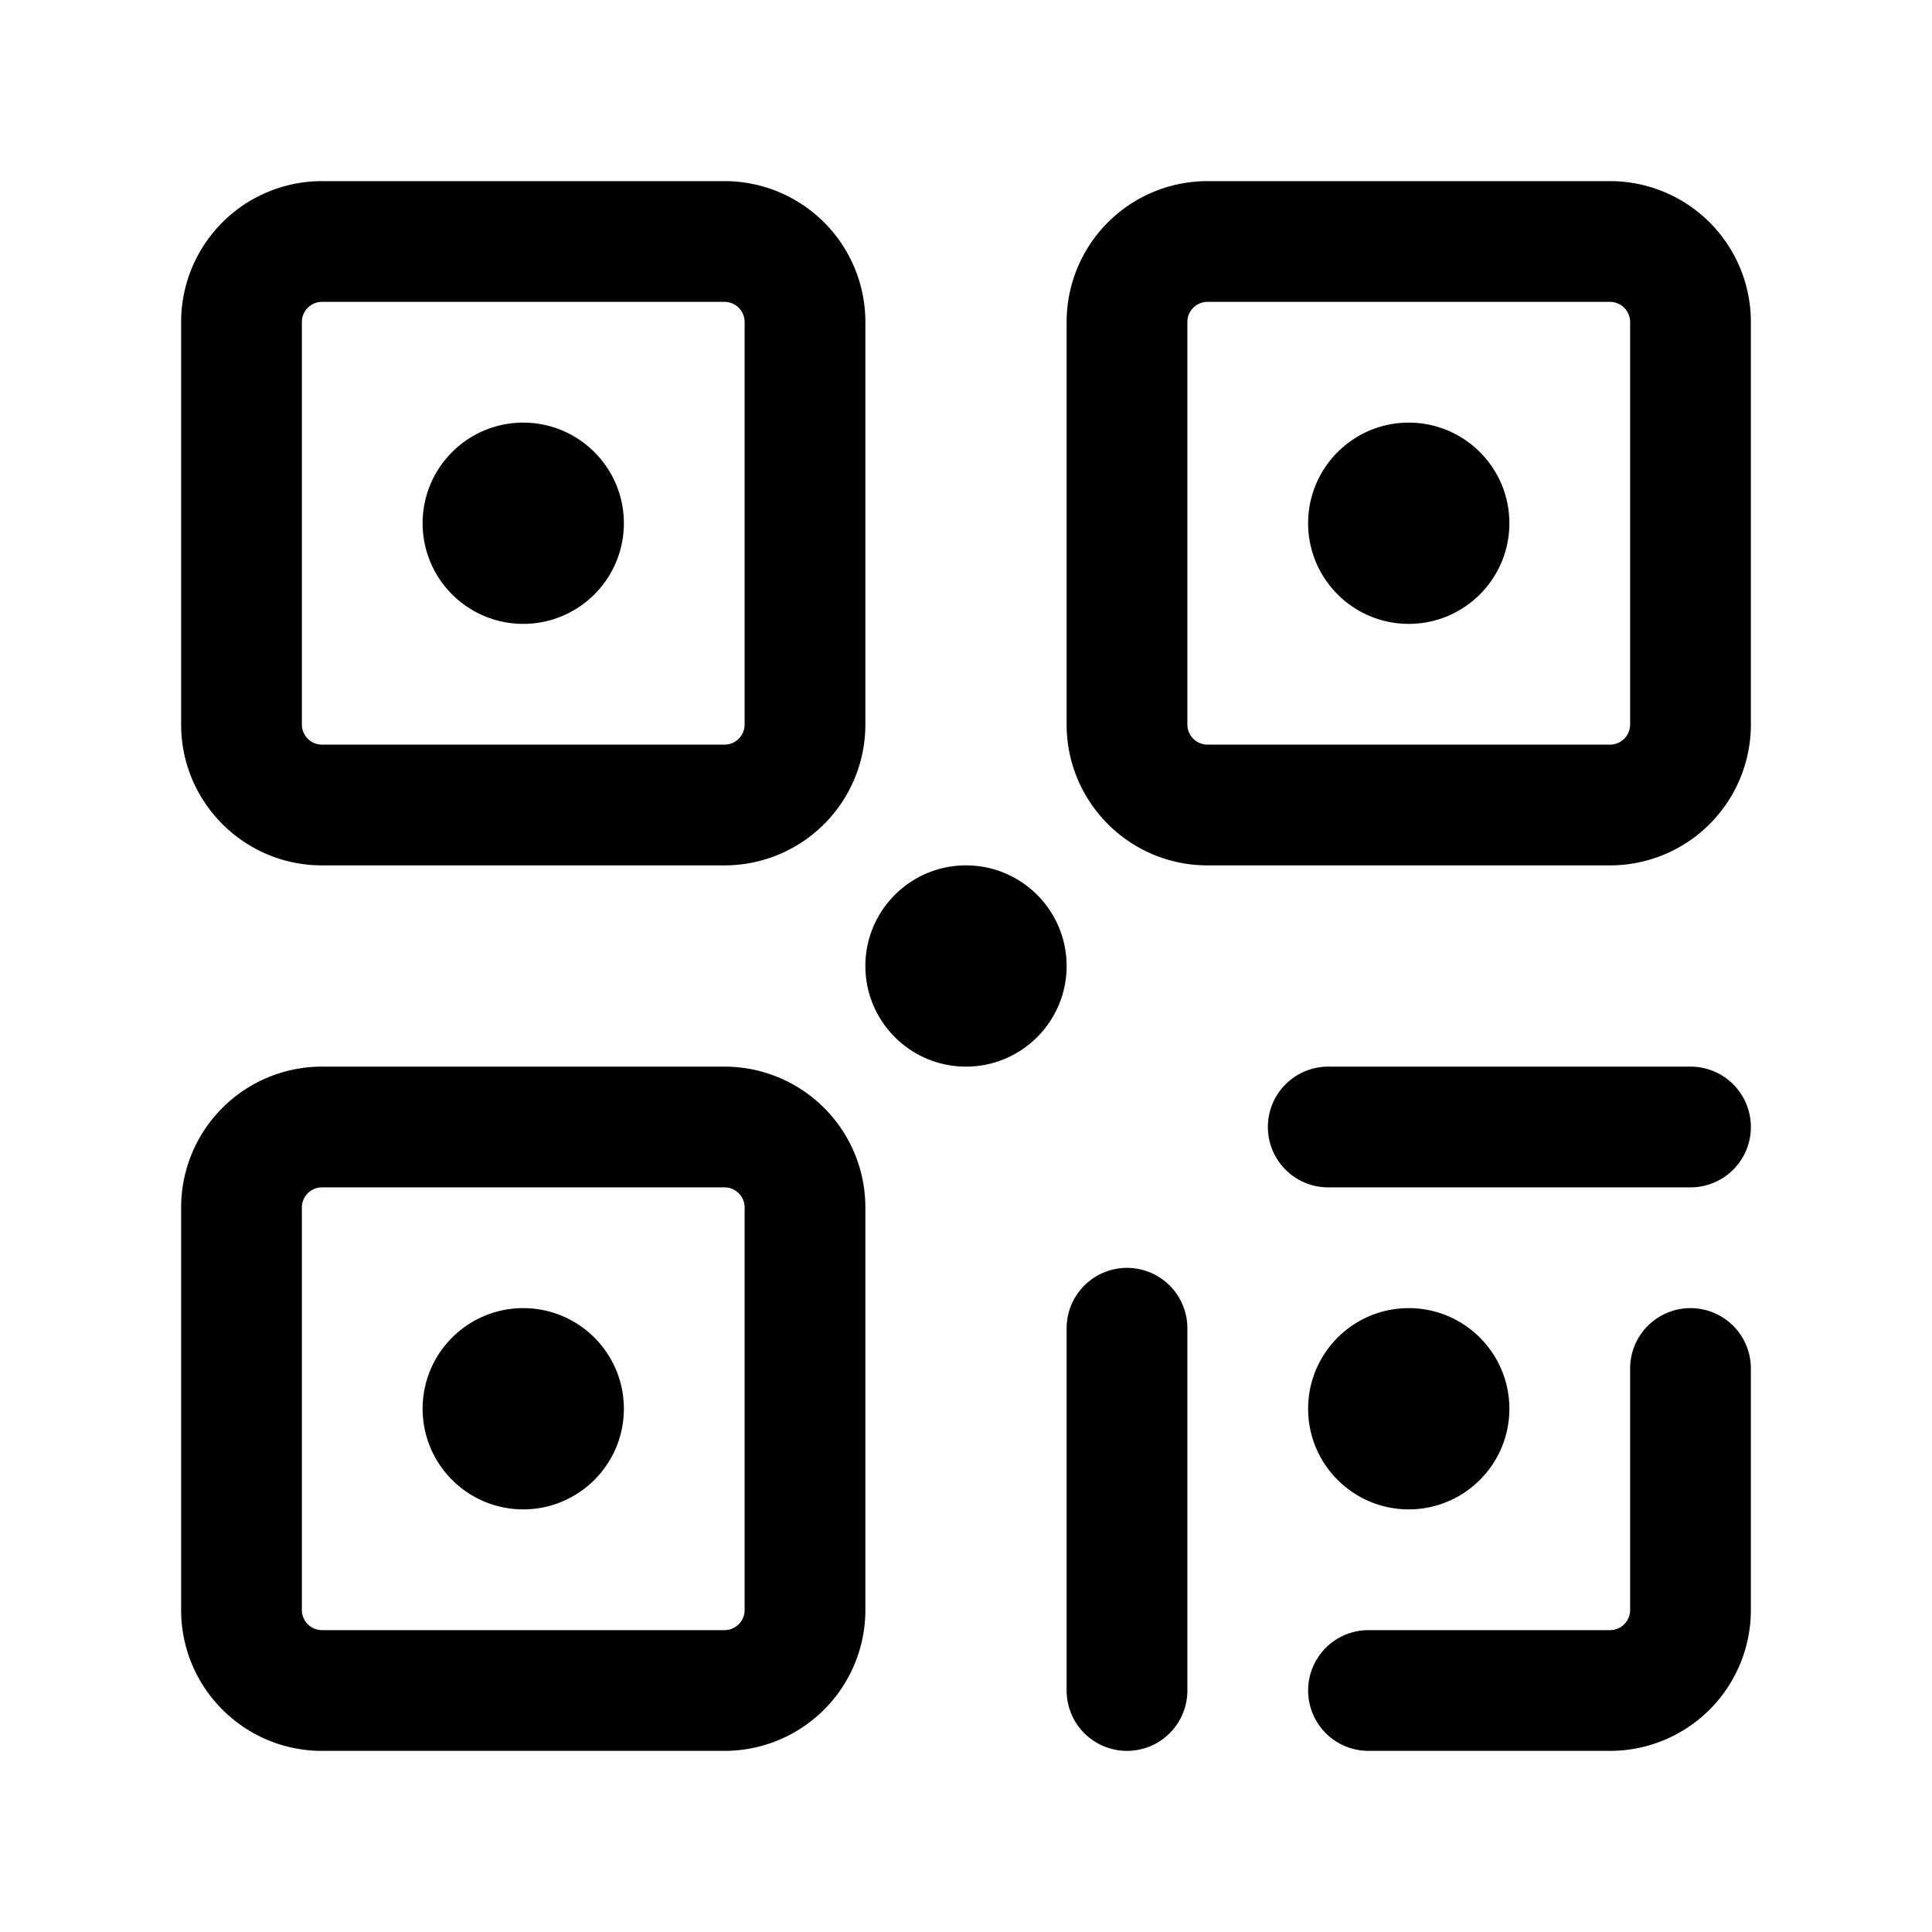 <svg xmlns="http://www.w3.org/2000/svg" width="24" height="24" fill="none" viewBox="0 0 24 24">
  <path fill="#000" d="M14.75 16.5a.75.75 0 0 0-1.5 0h1.5Zm-1.5 4.5a.75.75 0 0 0 1.5 0h-1.5Zm3.75-.75a.75.75 0 0 0 0 1.5v-1.5ZM21.75 17a.75.75 0 0 0-1.5 0h1.5Zm-5.25-3.75a.75.75 0 0 0 0 1.5v-1.5Zm4.5 1.5a.75.75 0 0 0 0-1.5v1.5Zm-14.5-9a.75.75 0 0 0 0 1.5v-1.5Zm.01 1.5a.75.75 0 0 0 0-1.5v1.5Zm10.99-1.5a.75.75 0 0 0 0 1.5v-1.5Zm.01 1.5a.75.75 0 0 0 0-1.5v1.5Zm-5.51 4a.75.75 0 0 0 0 1.5v-1.5Zm.01 1.5a.75.75 0 0 0 0-1.5v1.5Zm5.49 4a.75.75 0 0 0 0 1.5v-1.5Zm.01 1.5a.75.75 0 0 0 0-1.5v1.5ZM6.5 16.75a.75.75 0 0 0 0 1.5v-1.5Zm.01 1.5a.75.75 0 0 0 0-1.5v1.5ZM4 3.75h5v-1.5H4v1.5ZM9.25 4v5h1.5V4h-1.5ZM9 9.25H4v1.5h5v-1.5ZM3.75 9V4h-1.5v5h1.5ZM15 3.75h5v-1.5h-5v1.5Zm5.25.25v5h1.5V4h-1.5ZM20 9.25h-5v1.5h5v-1.5ZM14.75 9V4h-1.5v5h1.5ZM4 14.75h5v-1.5H4v1.5Zm5.25.25v5h1.5v-5h-1.5ZM9 20.25H4v1.5h5v-1.5ZM3.75 20v-5h-1.5v5h1.5Zm9.5-3.5V21h1.5v-4.5h-1.5ZM17 21.75h3v-1.5h-3v1.5ZM21.75 20v-3h-1.5v3h1.5Zm-5.25-5.25H21v-1.5h-4.5v1.5Zm3.5 7A1.75 1.75 0 0 0 21.75 20h-1.5a.25.25 0 0 1-.25.25v1.5Zm-16-1.5a.25.25 0 0 1-.25-.25h-1.5c0 .966.784 1.75 1.75 1.75v-1.5ZM9.25 20a.25.25 0 0 1-.25.25v1.5A1.75 1.75 0 0 0 10.75 20h-1.5ZM9 14.75a.25.25 0 0 1 .25.25h1.5A1.75 1.75 0 0 0 9 13.25v1.5Zm-5-1.5A1.75 1.75 0 0 0 2.25 15h1.5a.25.25 0 0 1 .25-.25v-1.5Zm11-4a.25.25 0 0 1-.25-.25h-1.5c0 .966.784 1.75 1.75 1.75v-1.5ZM20.25 9a.25.25 0 0 1-.25.25v1.5A1.75 1.75 0 0 0 21.75 9h-1.5ZM20 3.75a.25.25 0 0 1 .25.25h1.5A1.75 1.75 0 0 0 20 2.25v1.5Zm-5-1.5A1.75 1.75 0 0 0 13.25 4h1.5a.25.25 0 0 1 .25-.25v-1.5Zm-11 7A.25.25 0 0 1 3.75 9h-1.5c0 .966.784 1.75 1.75 1.75v-1.5ZM9.25 9a.25.25 0 0 1-.25.25v1.5A1.75 1.75 0 0 0 10.75 9h-1.5ZM9 3.75a.25.25 0 0 1 .25.25h1.5A1.75 1.75 0 0 0 9 2.25v1.5Zm-5-1.5A1.75 1.75 0 0 0 2.25 4h1.5A.25.25 0 0 1 4 3.75v-1.5Zm2.5 5h.01v-1.5H6.5v1.5Zm-.25-.75a.25.25 0 0 1 .25-.25v1.5c.69 0 1.25-.56 1.25-1.25h-1.5Zm.25-.25a.25.25 0 0 1 .25.25h-1.5c0 .69.56 1.25 1.25 1.25v-1.5Zm.25.25a.25.25 0 0 1-.25.25v-1.5c-.69 0-1.25.56-1.25 1.25h1.5Zm-.25.25a.25.25 0 0 1-.25-.25h1.5c0-.69-.56-1.25-1.25-1.25v1.5Zm11 .5h.01v-1.5h-.01v1.5Zm-.25-.75a.25.25 0 0 1 .25-.25v1.5c.69 0 1.25-.56 1.25-1.25h-1.5Zm.25-.25a.25.25 0 0 1 .25.25h-1.5c0 .69.56 1.25 1.25 1.25v-1.5Zm.25.25a.25.25 0 0 1-.25.25v-1.5c-.69 0-1.25.56-1.25 1.25h1.5Zm-.25.25a.25.25 0 0 1-.25-.25h1.5c0-.69-.56-1.25-1.25-1.25v1.5Zm-5.5 6h.01v-1.5H12v1.5Zm-.25-.75a.25.25 0 0 1 .25-.25v1.5c.69 0 1.25-.56 1.25-1.25h-1.5Zm.25-.25a.25.25 0 0 1 .25.25h-1.5c0 .69.56 1.25 1.25 1.25v-1.5Zm.25.25a.25.25 0 0 1-.25.25v-1.5c-.69 0-1.25.56-1.25 1.25h1.5Zm-.25.25a.25.25 0 0 1-.25-.25h1.5c0-.69-.56-1.25-1.25-1.25v1.5Zm5.5 6h.01v-1.5h-.01v1.5Zm-.25-.75a.25.25 0 0 1 .25-.25v1.5c.69 0 1.25-.56 1.25-1.25h-1.5Zm.25-.25a.25.25 0 0 1 .25.25h-1.5c0 .69.56 1.25 1.25 1.25v-1.5Zm.25.25a.25.25 0 0 1-.25.25v-1.5c-.69 0-1.25.56-1.25 1.25h1.5Zm-.25.25a.25.25 0 0 1-.25-.25h1.5c0-.69-.56-1.25-1.25-1.25v1.5Zm-11 .5h.01v-1.5H6.5v1.5Zm-.25-.75a.25.25 0 0 1 .25-.25v1.5c.69 0 1.25-.56 1.25-1.25h-1.5Zm.25-.25a.25.25 0 0 1 .25.25h-1.5c0 .69.56 1.25 1.25 1.25v-1.5Zm.25.25a.25.25 0 0 1-.25.25v-1.5c-.69 0-1.25.56-1.25 1.25h1.5Zm-.25.25a.25.25 0 0 1-.25-.25h1.5c0-.69-.56-1.25-1.25-1.25v1.5Z"/>
</svg>
